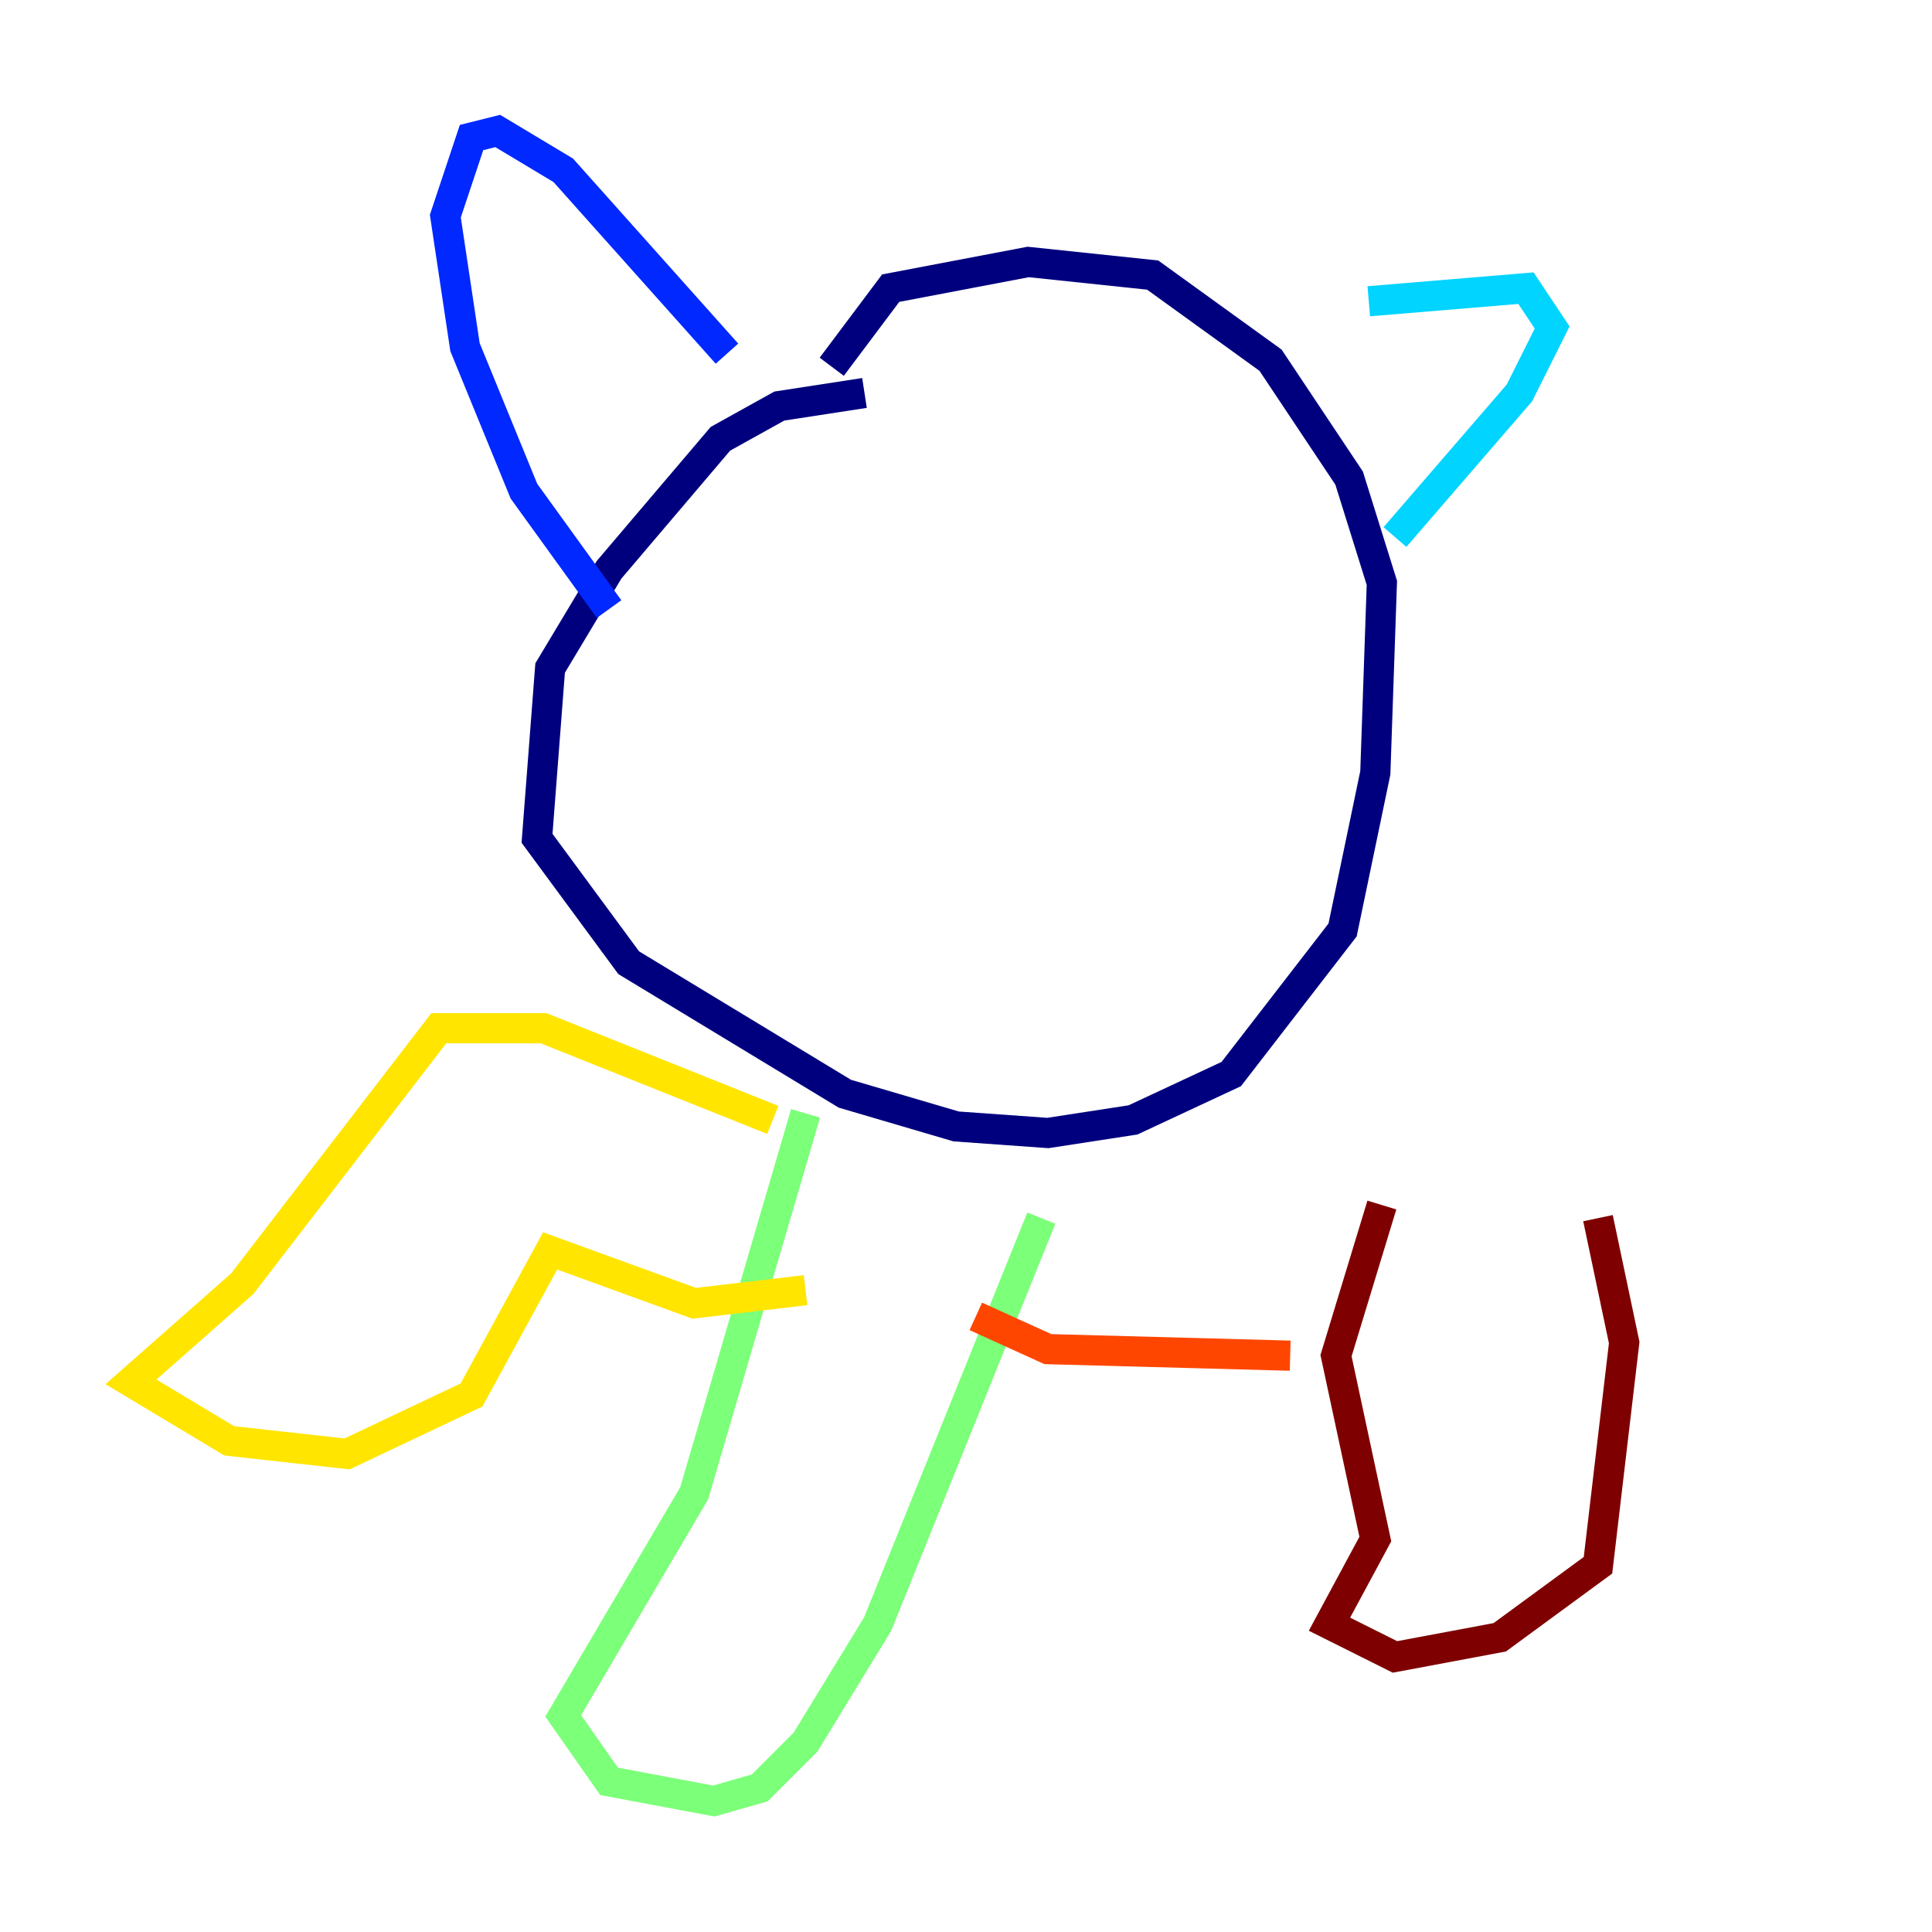 <?xml version="1.0" encoding="utf-8" ?>
<svg baseProfile="tiny" height="128" version="1.2" viewBox="0,0,128,128" width="128" xmlns="http://www.w3.org/2000/svg" xmlns:ev="http://www.w3.org/2001/xml-events" xmlns:xlink="http://www.w3.org/1999/xlink"><defs /><polyline fill="none" points="57.275,26.034 51.634,26.902 47.729,29.071 40.352,37.749 36.447,44.258 35.58,55.539 41.654,63.783 55.973,72.461 63.349,74.63 69.424,75.064 75.064,74.197 81.573,71.159 88.949,61.614 91.119,51.2 91.552,38.617 89.383,31.675 84.176,23.864 76.366,18.224 68.122,17.356 59.01,19.091 55.105,24.298" stroke="#00007f" stroke-width="2" /><polyline fill="none" points="48.163,23.43 37.315,11.281 32.976,8.678 31.241,9.112 29.505,14.319 30.807,22.997 34.712,32.542 40.352,40.352" stroke="#0028ff" stroke-width="2" /><polyline fill="none" points="90.685,19.959 101.098,19.091 102.834,21.695 100.664,26.034 92.42,35.58" stroke="#00d4ff" stroke-width="2" /><polyline fill="none" points="53.37,73.763 45.993,98.929 37.315,113.681 40.352,118.02 47.295,119.322 50.332,118.454 53.37,115.417 58.142,107.607 68.99,80.705" stroke="#7cff79" stroke-width="2" /><polyline fill="none" points="51.2,74.197 36.014,68.122 29.071,68.122 16.054,85.044 8.678,91.552 15.186,95.458 22.997,96.325 31.241,92.42 36.447,82.875 45.993,86.346 53.37,85.478" stroke="#ffe500" stroke-width="2" /><polyline fill="none" points="64.651,87.214 69.424,89.383 85.478,89.817" stroke="#ff4600" stroke-width="2" /><polyline fill="none" points="91.552,79.837 88.515,89.817 91.119,101.966 88.081,107.607 92.42,109.776 99.363,108.475 105.871,103.702 107.607,88.949 105.871,80.705" stroke="#7f0000" stroke-width="2" /></svg>